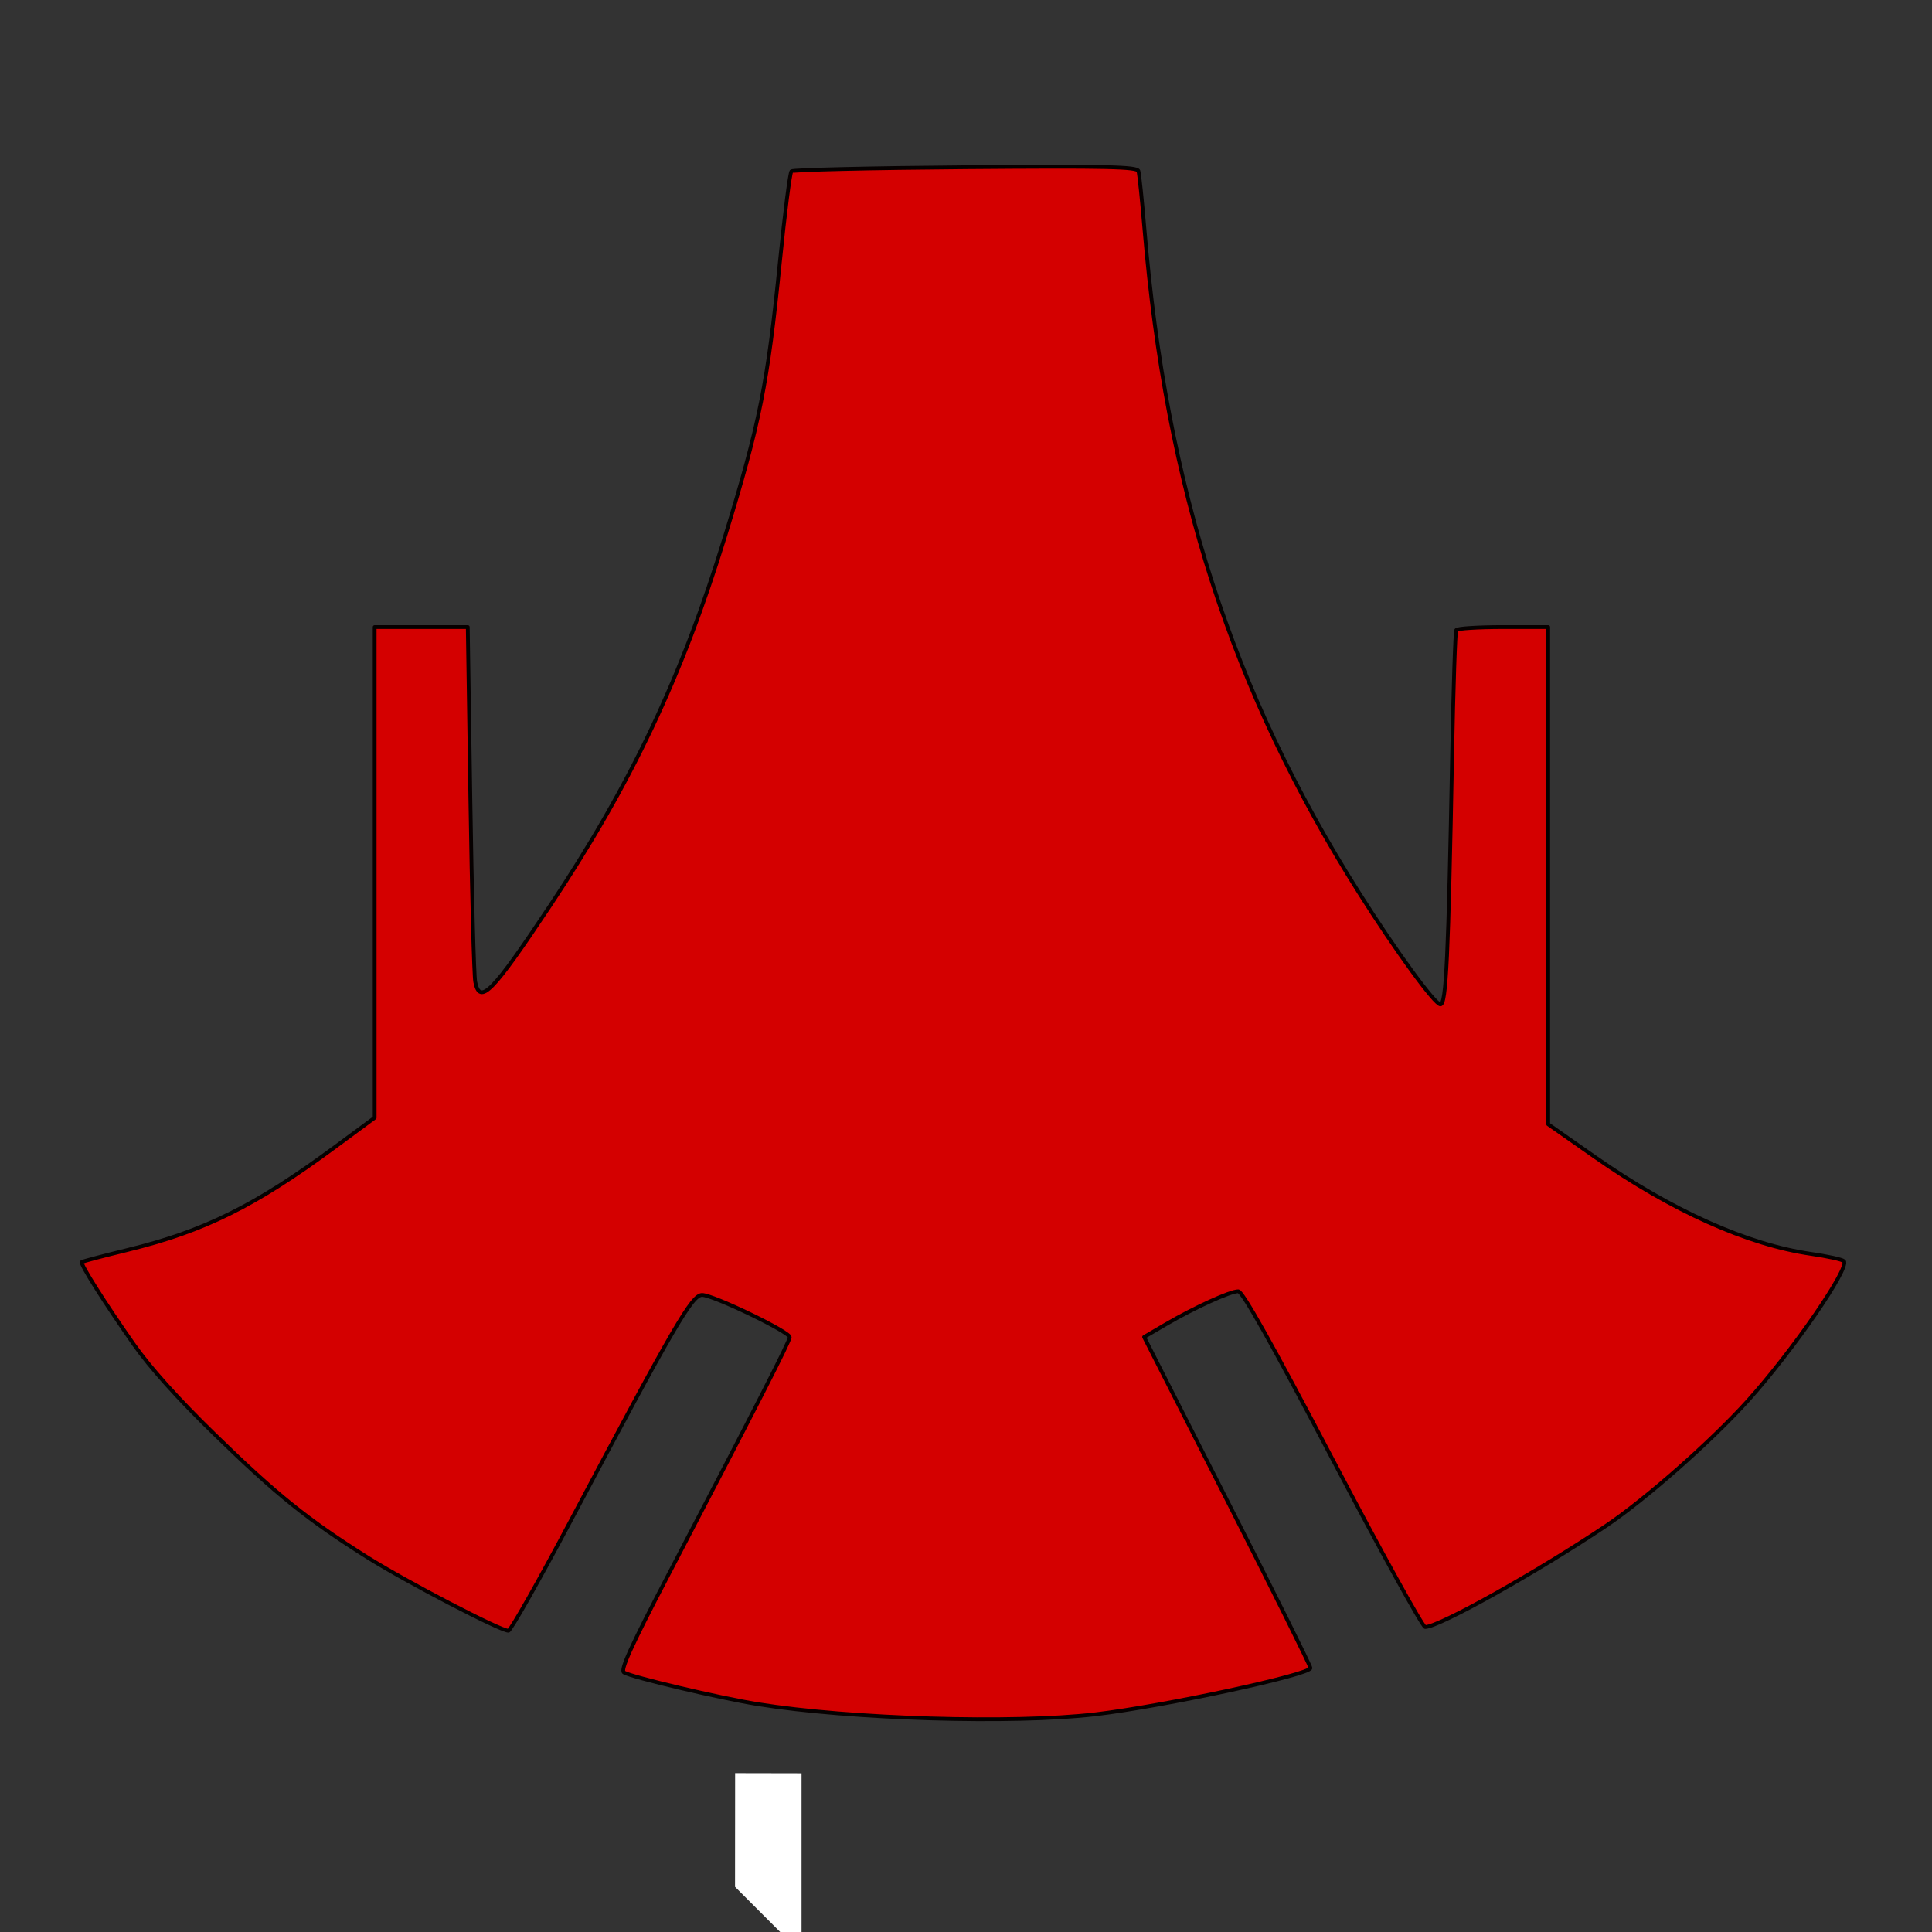 <?xml version="1.0" encoding="UTF-8" standalone="no"?>
<svg
   xmlns:dc="http://purl.org/dc/elements/1.1/"
   xmlns:cc="http://creativecommons.org/ns#"
   xmlns:rdf="http://www.w3.org/1999/02/22-rdf-syntax-ns#"
   xmlns:svg="http://www.w3.org/2000/svg"
   xmlns="http://www.w3.org/2000/svg"
   xmlns:sodipodi="http://sodipodi.sourceforge.net/DTD/sodipodi-0.dtd"
   xmlns:inkscape="http://www.inkscape.org/namespaces/inkscape"
   viewBox="0 0 512 512"
   id="svg3069"
   version="1.1"
   inkscape:version="0.48.2 r9819"
   width="100%"
   height="100%"
   sodipodi:docname="test.svg">
  <rect x="0" y="0" width="512" height="512" fill="#333333" stroke="none"/>
  <defs
     id="defs3111" />
  <sodipodi:namedview
     pagecolor="#ffffff"
     bordercolor="#666666"
     borderopacity="1"
     objecttolerance="10"
     gridtolerance="10"
     guidetolerance="10"
     inkscape:pageopacity="0"
     inkscape:pageshadow="2"
     inkscape:window-width="1427"
     inkscape:window-height="1058"
     id="namedview3109"
     showgrid="false"
     inkscape:zoom="1"
     inkscape:cx="183.73905"
     inkscape:cy="327.96169"
     inkscape:window-x="131"
     inkscape:window-y="0"
     inkscape:window-maximized="0"
     inkscape:current-layer="svg3069" />
  <path
     style="fill:#ffffff;fill-opacity:1;stroke:#060000;stroke-width:0;stroke-linejoin:round;stroke-miterlimit:4;stroke-opacity:1;stroke-dasharray:none"
     d="m 194.805,484.965 0.01,-15.07 8.801,0.018 8.801,0.018 2e-5,23.863 -2e-5,23.863 -8.812,-8.812 -8.812,-8.812 0.01,-15.07 z"
     id="path3921"
     inkscape:connector-curvature="0" />
  <path
     style="fill:#d40000;fill-opacity:1;stroke:#060000;stroke-width:1;stroke-linejoin:round;stroke-miterlimit:4;stroke-opacity:1;stroke-dasharray:none"
     d="m 301.692,45.322 c 0.232,0.746 0.95,7.657 1.595,15.357 5.754,68.67 23.198,122.626 56.87,175.904 9.71,15.364 20.082,29.596 21.569,29.596 1.53,0 2.104,-12.277 3.109,-66.458 0.326,-17.577 0.813,-32.314 1.082,-32.75 0.269,-0.436 5.863,-0.792 12.43,-0.792 l 11.941,0 0,65.882 0,65.882 12.25,8.582 c 20.374,14.273 40.584,23.345 57.4,25.767 4.317,0.622 8.233,1.481 8.7,1.909 1.752,1.604 -13.529,23.814 -25.528,37.105 -9.674,10.716 -27.011,25.999 -37.465,33.028 -18.071,12.15 -44.324,26.845 -47.958,26.845 -0.664,0 -11.712,-20.012 -24.553,-44.472 -16.069,-30.609 -23.854,-44.481 -24.976,-44.5 -2.066,-0.035 -11.639,4.325 -19.166,8.729 l -5.795,3.391 22.045,43.376 c 12.125,23.857 22.045,43.809 22.045,44.339 0,1.761 -39.053,10.163 -57,12.264 -21.819,2.554 -64.981,1.253 -89.5,-2.699 -10.19,-1.642 -33.41,-7.137 -35.426,-8.383 -1.018,-0.629 1.724,-6.671 11.656,-25.684 23.962,-45.869 32.27,-62.132 32.27,-63.169 0,-1.412 -20.288,-11.192 -23.217,-11.192 -2.681,0 -7.204,7.769 -34.783,59.751 -8.525,16.068 -15.976,29.223 -16.557,29.232 -2.095,0.033 -27.17,-13.027 -37.443,-19.502 -15.802,-9.959 -23.98,-16.543 -40.351,-32.482 -9.766,-9.508 -17.175,-17.756 -21.521,-23.957 -7.649,-10.914 -14.207,-21.297 -13.743,-21.761 0.176,-0.176 5.674,-1.628 12.217,-3.227 20.149,-4.923 33.729,-11.655 54.648,-27.089 l 10.75,-7.931 0,-65.017 0,-65.017 12.338,0 12.338,0 0.687,45.501 c 0.378,25.025 0.961,46.872 1.296,48.547 1.233,6.164 4.473,2.867 19.754,-20.094 21.573,-32.417 34.977,-60.697 46.427,-97.954 9.267,-30.155 11.297,-40.32 14.571,-72.961 1.274,-12.705 2.64,-23.424 3.036,-23.819 0.396,-0.396 21.152,-0.88 46.126,-1.076 37.59,-0.295 45.48,-0.123 45.83,1 z"
     id="path3966"
     inkscape:connector-curvature="0"
     inkscape:export-filename="/Applications/MAMP/htdocs/iwp/motion/space.png"
     inkscape:export-xdpi="90"
     inkscape:export-ydpi="90" />
</svg>
